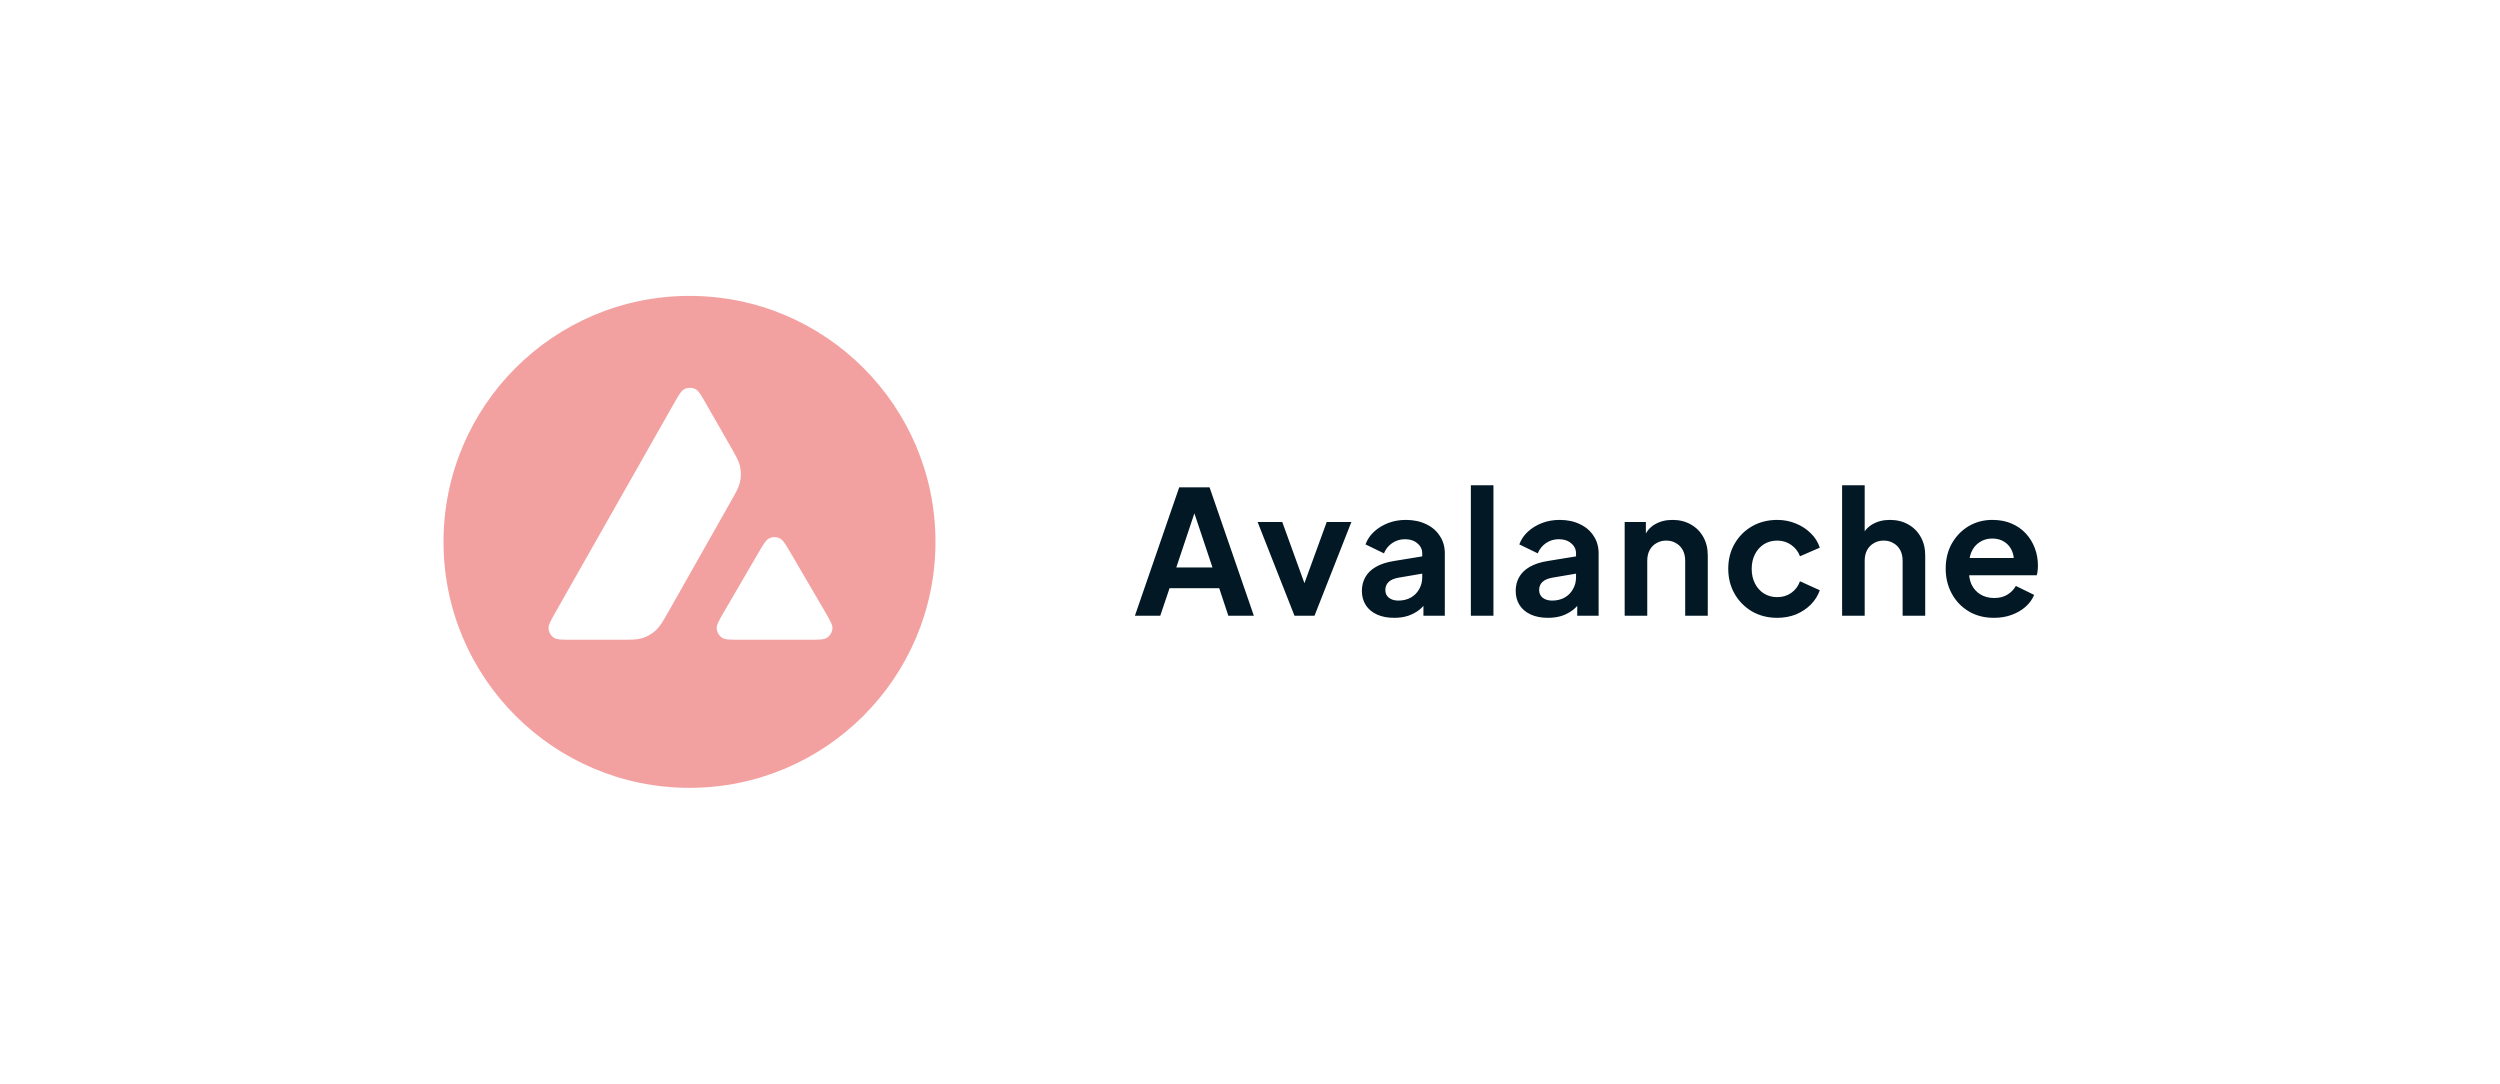 <svg width="203" height="88" viewBox="0 0 203 88" fill="none" xmlns="http://www.w3.org/2000/svg">
<g filter="url(#filter0_d_175_6860)">
<rect x="12" y="8" width="179" height="72" rx="8" fill="white" shape-rendering="crispEdges"/>
<g style="mix-blend-mode:luminosity" opacity="0.5">
<g clip-path="url(#clip0_175_6860)">
<path d="M68.314 30.862H43.633V53.309H68.314V30.862Z" fill="white"/>
<path fill-rule="evenodd" clip-rule="evenodd" d="M75.96 44C75.96 55.031 67.018 63.973 55.987 63.973C44.956 63.973 36.013 55.031 36.013 44C36.013 32.969 44.956 24.027 55.987 24.027C67.018 24.027 75.96 32.969 75.96 44ZM50.327 51.948H46.45C45.636 51.948 45.234 51.948 44.988 51.791C44.723 51.62 44.561 51.335 44.542 51.021C44.527 50.732 44.728 50.378 45.13 49.672L54.702 32.801C55.109 32.085 55.315 31.727 55.575 31.594C55.855 31.452 56.188 31.452 56.468 31.594C56.728 31.727 56.934 32.085 57.341 32.801L59.309 36.236L59.319 36.254C59.759 37.022 59.982 37.412 60.079 37.821C60.187 38.267 60.187 38.739 60.079 39.185C59.981 39.597 59.76 39.99 59.314 40.77L54.286 49.657L54.273 49.68C53.831 50.455 53.606 50.847 53.295 51.144C52.957 51.468 52.549 51.703 52.103 51.836C51.696 51.948 51.239 51.948 50.327 51.948ZM60.116 51.948H65.67C66.489 51.948 66.901 51.948 67.147 51.787C67.412 51.615 67.579 51.325 67.594 51.011C67.608 50.731 67.411 50.392 67.025 49.726C67.012 49.704 66.999 49.681 66.985 49.657L64.203 44.898L64.171 44.844C63.78 44.183 63.583 43.849 63.329 43.72C63.05 43.578 62.721 43.578 62.441 43.72C62.186 43.852 61.98 44.201 61.573 44.903L58.801 49.662L58.791 49.678C58.385 50.379 58.182 50.729 58.197 51.016C58.217 51.33 58.379 51.62 58.644 51.791C58.884 51.948 59.296 51.948 60.116 51.948Z" fill="#E84142"/>
</g>
</g>
<path d="M92.154 50L95.752 39.57H98.216L101.814 50H99.742L99 47.76H94.968L94.212 50H92.154ZM95.514 46.08H98.454L96.718 40.886H97.25L95.514 46.08ZM105.113 50L102.117 42.384H104.119L106.289 48.376H105.547L107.731 42.384H109.733L106.737 50H105.113ZM113.203 50.168C112.671 50.168 112.209 50.079 111.817 49.902C111.425 49.725 111.122 49.473 110.907 49.146C110.693 48.81 110.585 48.423 110.585 47.984C110.585 47.564 110.679 47.191 110.865 46.864C111.052 46.528 111.341 46.248 111.733 46.024C112.125 45.8 112.62 45.641 113.217 45.548L115.709 45.142V46.542L113.567 46.906C113.203 46.971 112.933 47.088 112.755 47.256C112.578 47.424 112.489 47.643 112.489 47.914C112.489 48.175 112.587 48.385 112.783 48.544C112.989 48.693 113.241 48.768 113.539 48.768C113.922 48.768 114.258 48.689 114.547 48.53C114.846 48.362 115.075 48.133 115.233 47.844C115.401 47.555 115.485 47.237 115.485 46.892V44.932C115.485 44.605 115.355 44.335 115.093 44.12C114.841 43.896 114.505 43.784 114.085 43.784C113.693 43.784 113.343 43.891 113.035 44.106C112.737 44.311 112.517 44.587 112.377 44.932L110.879 44.204C111.029 43.803 111.262 43.457 111.579 43.168C111.906 42.869 112.289 42.636 112.727 42.468C113.166 42.3 113.642 42.216 114.155 42.216C114.781 42.216 115.331 42.333 115.807 42.566C116.283 42.79 116.652 43.107 116.913 43.518C117.184 43.919 117.319 44.391 117.319 44.932V50H115.583V48.698L115.975 48.67C115.779 48.997 115.546 49.272 115.275 49.496C115.005 49.711 114.697 49.879 114.351 50C114.006 50.112 113.623 50.168 113.203 50.168ZM119.434 50V39.402H121.268V50H119.434ZM125.692 50.168C125.16 50.168 124.698 50.079 124.306 49.902C123.914 49.725 123.61 49.473 123.396 49.146C123.181 48.81 123.074 48.423 123.074 47.984C123.074 47.564 123.167 47.191 123.354 46.864C123.54 46.528 123.83 46.248 124.222 46.024C124.614 45.8 125.108 45.641 125.706 45.548L128.198 45.142V46.542L126.056 46.906C125.692 46.971 125.421 47.088 125.244 47.256C125.066 47.424 124.978 47.643 124.978 47.914C124.978 48.175 125.076 48.385 125.272 48.544C125.477 48.693 125.729 48.768 126.028 48.768C126.41 48.768 126.746 48.689 127.036 48.53C127.334 48.362 127.563 48.133 127.722 47.844C127.89 47.555 127.974 47.237 127.974 46.892V44.932C127.974 44.605 127.843 44.335 127.582 44.12C127.33 43.896 126.994 43.784 126.574 43.784C126.182 43.784 125.832 43.891 125.524 44.106C125.225 44.311 125.006 44.587 124.866 44.932L123.368 44.204C123.517 43.803 123.75 43.457 124.068 43.168C124.394 42.869 124.777 42.636 125.216 42.468C125.654 42.3 126.13 42.216 126.644 42.216C127.269 42.216 127.82 42.333 128.296 42.566C128.772 42.79 129.14 43.107 129.402 43.518C129.672 43.919 129.808 44.391 129.808 44.932V50H128.072V48.698L128.464 48.67C128.268 48.997 128.034 49.272 127.764 49.496C127.493 49.711 127.185 49.879 126.84 50C126.494 50.112 126.112 50.168 125.692 50.168ZM131.923 50V42.384H133.645V43.882L133.505 43.616C133.682 43.159 133.971 42.813 134.373 42.58C134.783 42.337 135.259 42.216 135.801 42.216C136.361 42.216 136.855 42.337 137.285 42.58C137.723 42.823 138.064 43.163 138.307 43.602C138.549 44.031 138.671 44.531 138.671 45.1V50H136.837V45.534C136.837 45.198 136.771 44.909 136.641 44.666C136.51 44.423 136.328 44.237 136.095 44.106C135.871 43.966 135.605 43.896 135.297 43.896C134.998 43.896 134.732 43.966 134.499 44.106C134.265 44.237 134.083 44.423 133.953 44.666C133.822 44.909 133.757 45.198 133.757 45.534V50H131.923ZM144.31 50.168C143.554 50.168 142.872 49.995 142.266 49.65C141.668 49.295 141.197 48.819 140.852 48.222C140.506 47.615 140.334 46.934 140.334 46.178C140.334 45.422 140.506 44.745 140.852 44.148C141.197 43.551 141.668 43.079 142.266 42.734C142.872 42.389 143.554 42.216 144.31 42.216C144.851 42.216 145.355 42.314 145.822 42.51C146.288 42.697 146.69 42.958 147.026 43.294C147.371 43.621 147.618 44.013 147.768 44.47L146.158 45.17C146.018 44.787 145.78 44.479 145.444 44.246C145.117 44.013 144.739 43.896 144.31 43.896C143.908 43.896 143.549 43.994 143.232 44.19C142.924 44.386 142.681 44.657 142.504 45.002C142.326 45.347 142.238 45.744 142.238 46.192C142.238 46.64 142.326 47.037 142.504 47.382C142.681 47.727 142.924 47.998 143.232 48.194C143.549 48.39 143.908 48.488 144.31 48.488C144.748 48.488 145.131 48.371 145.458 48.138C145.784 47.905 146.018 47.592 146.158 47.2L147.768 47.928C147.618 48.357 147.376 48.745 147.04 49.09C146.704 49.426 146.302 49.692 145.836 49.888C145.369 50.075 144.86 50.168 144.31 50.168ZM149.579 50V39.402H151.413V43.882L151.161 43.616C151.338 43.159 151.628 42.813 152.029 42.58C152.44 42.337 152.916 42.216 153.457 42.216C154.017 42.216 154.512 42.337 154.941 42.58C155.38 42.823 155.72 43.163 155.963 43.602C156.206 44.031 156.327 44.531 156.327 45.1V50H154.493V45.534C154.493 45.198 154.428 44.909 154.297 44.666C154.166 44.423 153.984 44.237 153.751 44.106C153.527 43.966 153.261 43.896 152.953 43.896C152.654 43.896 152.388 43.966 152.155 44.106C151.922 44.237 151.74 44.423 151.609 44.666C151.478 44.909 151.413 45.198 151.413 45.534V50H149.579ZM161.91 50.168C161.126 50.168 160.44 49.991 159.852 49.636C159.264 49.281 158.807 48.801 158.48 48.194C158.153 47.587 157.99 46.915 157.99 46.178C157.99 45.413 158.153 44.736 158.48 44.148C158.816 43.551 159.269 43.079 159.838 42.734C160.417 42.389 161.061 42.216 161.77 42.216C162.367 42.216 162.89 42.314 163.338 42.51C163.795 42.706 164.183 42.977 164.5 43.322C164.817 43.667 165.06 44.064 165.228 44.512C165.396 44.951 165.48 45.427 165.48 45.94C165.48 46.071 165.471 46.206 165.452 46.346C165.443 46.486 165.419 46.607 165.382 46.71H159.502V45.31H164.346L163.478 45.968C163.562 45.539 163.539 45.156 163.408 44.82C163.287 44.484 163.081 44.218 162.792 44.022C162.512 43.826 162.171 43.728 161.77 43.728C161.387 43.728 161.047 43.826 160.748 44.022C160.449 44.209 160.221 44.489 160.062 44.862C159.913 45.226 159.857 45.669 159.894 46.192C159.857 46.659 159.917 47.074 160.076 47.438C160.244 47.793 160.487 48.068 160.804 48.264C161.131 48.46 161.504 48.558 161.924 48.558C162.344 48.558 162.699 48.469 162.988 48.292C163.287 48.115 163.52 47.877 163.688 47.578L165.172 48.306C165.023 48.67 164.789 48.992 164.472 49.272C164.155 49.552 163.777 49.771 163.338 49.93C162.909 50.089 162.433 50.168 161.91 50.168Z" fill="#021825"/>
</g>
<defs>
<filter id="filter0_d_175_6860" x="0" y="-4" width="203" height="96" filterUnits="userSpaceOnUse" color-interpolation-filters="sRGB">
<feFlood flood-opacity="0" result="BackgroundImageFix"/>
<feColorMatrix in="SourceAlpha" type="matrix" values="0 0 0 0 0 0 0 0 0 0 0 0 0 0 0 0 0 0 127 0" result="hardAlpha"/>
<feOffset/>
<feGaussianBlur stdDeviation="6"/>
<feComposite in2="hardAlpha" operator="out"/>
<feColorMatrix type="matrix" values="0 0 0 0 0 0 0 0 0 0 0 0 0 0 0 0 0 0 0.1 0"/>
<feBlend mode="normal" in2="BackgroundImageFix" result="effect1_dropShadow_175_6860"/>
<feBlend mode="normal" in="SourceGraphic" in2="effect1_dropShadow_175_6860" result="shape"/>
</filter>
<clipPath id="clip0_175_6860">
<rect width="39.973" height="40" fill="white" transform="translate(36 24)"/>
</clipPath>
</defs>
</svg>
